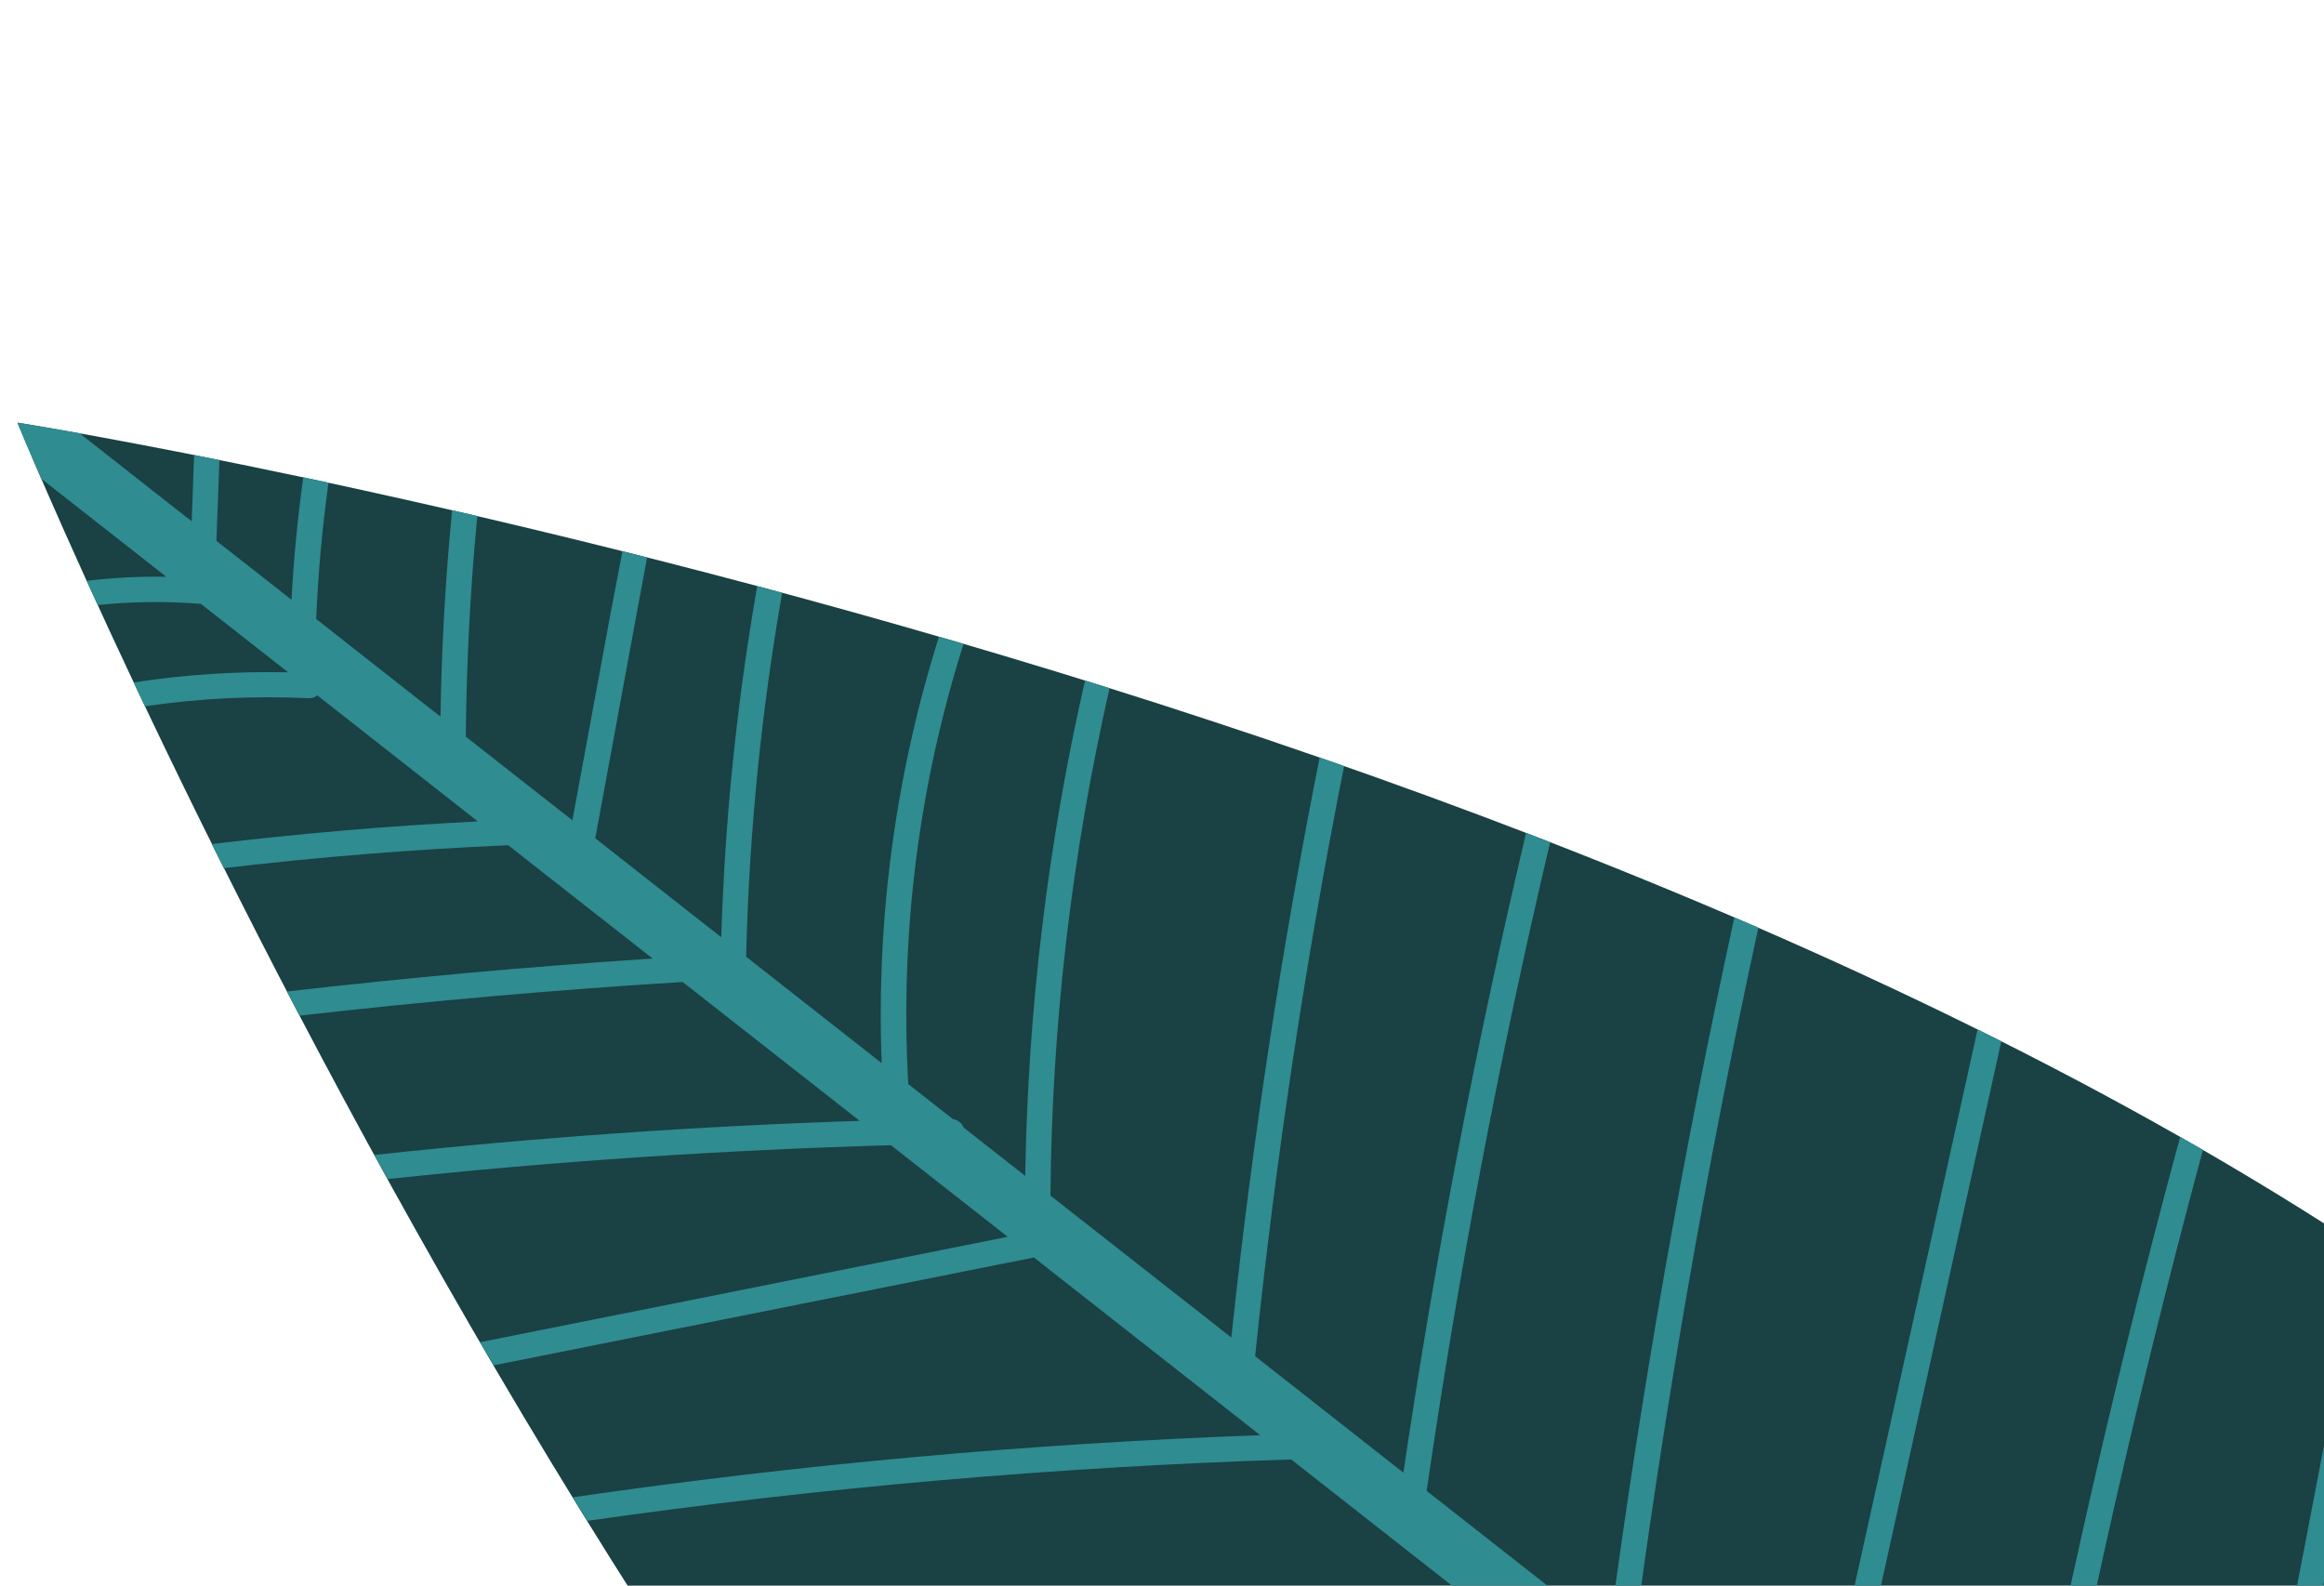 <svg width="107" height="73" viewBox="0 0 107 73" fill="none" xmlns="http://www.w3.org/2000/svg">
<path d="M0.803 19.457C0.803 19.457 31.6 94.766 74.545 125.004C89.116 135.266 102.262 139.772 113.274 141.238C136.232 144.301 154.1 122.096 145.947 100.644C142.038 90.356 134.66 78.689 121.289 66.933C81.883 32.294 0.803 19.457 0.803 19.457Z" fill="#1A4143"/>
<path d="M110.833 104.077C107.981 101.84 105.135 99.602 102.283 97.365C104.791 84.3 107.306 71.234 109.813 58.163C109.459 57.924 109.105 57.685 108.746 57.455C106.243 70.484 103.74 83.513 101.238 96.542C98.546 94.428 95.846 92.309 93.154 90.196C95.353 77.66 98.112 65.228 101.426 52.943C101.074 52.745 100.728 52.539 100.376 52.341C97.067 64.556 94.31 76.905 92.1 89.367C89.51 87.335 86.921 85.302 84.331 83.269C86.934 71.491 89.539 59.719 92.143 47.941C91.781 47.759 91.419 47.577 91.05 47.396C88.467 59.08 85.879 70.773 83.295 82.457C80.579 80.329 77.868 78.192 75.151 76.063C76.624 64.87 78.557 53.74 80.957 42.709C80.586 42.549 80.222 42.388 79.853 42.235C77.474 53.145 75.547 64.149 74.074 75.219C71.28 73.025 68.486 70.83 65.685 68.637C67.147 58.602 69.042 48.637 71.371 38.777C71.004 38.63 70.631 38.492 70.264 38.345C67.96 48.076 66.074 57.902 64.615 67.799C62.34 66.013 60.063 64.222 57.788 62.436C58.738 53.318 60.103 44.254 61.884 35.27C61.506 35.14 61.135 35.008 60.757 34.878C58.998 43.712 57.644 52.616 56.692 61.576C53.916 59.398 51.14 57.22 48.364 55.043C48.426 47.172 49.341 39.349 51.085 31.687C50.711 31.57 50.336 31.452 49.955 31.336C48.245 38.818 47.328 46.45 47.201 54.135C46.258 53.392 45.309 52.651 44.365 51.908C44.285 51.713 44.117 51.557 43.873 51.521C43.185 50.984 42.505 50.445 41.818 49.908C41.429 43.037 42.291 36.189 44.363 29.645C43.983 29.536 43.61 29.425 43.23 29.316C41.231 35.664 40.338 42.286 40.594 48.944C38.513 47.309 36.434 45.681 34.353 44.045C34.487 38.416 35.041 32.825 36.011 27.294C35.626 27.192 35.248 27.09 34.863 26.988C33.924 32.327 33.375 37.724 33.207 43.148C31.272 41.632 29.342 40.108 27.407 38.592C28.09 34.892 28.769 31.2 29.452 27.5C29.562 26.891 29.684 26.273 29.794 25.664C29.41 25.569 29.034 25.473 28.657 25.377C28.491 26.287 28.309 27.187 28.14 28.084C27.543 31.311 26.951 34.536 26.353 37.764C24.715 36.479 23.085 35.199 21.446 33.914C21.477 30.522 21.649 27.134 21.976 23.759C21.586 23.666 21.198 23.579 20.816 23.491C20.507 26.648 20.328 29.818 20.281 32.993C18.37 31.492 16.461 29.998 14.557 28.496C14.649 26.391 14.834 24.3 15.126 22.221C14.731 22.135 14.344 22.055 13.963 21.973C13.705 23.839 13.521 25.724 13.421 27.61C12.267 26.707 11.119 25.803 9.965 24.9C10.013 23.658 10.053 22.418 10.102 21.183C9.701 21.099 9.315 21.025 8.936 20.95C8.9 21.969 8.864 22.988 8.826 24.001C7.103 22.652 5.387 21.301 3.663 19.946C1.813 19.615 0.803 19.458 0.803 19.458C0.803 19.458 1.175 20.374 1.899 22.039C3.818 23.544 5.737 25.05 7.656 26.555C6.426 26.529 5.204 26.598 3.992 26.74C4.159 27.102 4.327 27.471 4.499 27.853C6.062 27.696 7.649 27.672 9.251 27.802C10.591 28.85 11.926 29.905 13.267 30.953C10.869 30.901 8.499 31.056 6.156 31.418C6.323 31.781 6.496 32.142 6.673 32.516C9.148 32.152 11.671 32.025 14.202 32.145C14.372 32.156 14.505 32.099 14.61 32.014C17.073 33.95 19.535 35.881 21.999 37.817C17.901 38.021 13.817 38.373 9.749 38.859C9.931 39.225 10.114 39.597 10.304 39.969C14.651 39.456 19.02 39.103 23.399 38.914C25.614 40.65 27.831 42.393 30.047 44.13C24.422 44.496 18.803 45.006 13.207 45.648C13.397 46.019 13.592 46.382 13.79 46.759C19.651 46.093 25.533 45.573 31.43 45.209C34.146 47.338 36.864 49.474 39.58 51.602C32.111 51.843 24.66 52.37 17.237 53.172C17.44 53.54 17.643 53.908 17.848 54.283C25.544 53.462 33.276 52.944 41.021 52.724C42.812 54.127 44.604 55.537 46.395 56.94C38.298 58.557 30.201 60.174 22.104 61.792C22.31 62.145 22.517 62.499 22.725 62.859C31.016 61.206 39.305 59.547 47.602 57.893C51.075 60.62 54.548 63.346 58.021 66.073C47.422 66.457 36.856 67.411 26.372 68.933C26.595 69.297 26.817 69.654 27.04 70.018C37.777 68.482 48.595 67.534 59.448 67.191C62.631 69.685 65.807 72.181 68.992 74.682C57.374 76.775 45.75 78.87 34.133 80.963C34.374 81.316 34.609 81.671 34.849 82.017C46.64 79.893 58.431 77.768 70.22 75.637C71.434 76.589 72.648 77.54 73.855 78.493C75.332 79.649 76.803 80.812 78.28 81.968C65.607 84.52 52.927 87.073 40.254 89.625C40.508 89.968 40.762 90.318 41.022 90.66C53.84 88.077 66.667 85.498 79.486 82.914C81.761 84.7 84.036 86.485 86.312 88.27C73.61 92.115 60.909 95.959 48.209 99.81C48.478 100.137 48.748 100.463 49.025 100.787C61.758 96.929 74.493 93.077 87.226 89.219C87.297 89.196 87.352 89.163 87.407 89.13C90.66 91.685 93.911 94.234 97.164 96.788C83.295 100.579 69.425 104.364 55.557 108.154C55.86 108.473 56.165 108.799 56.468 109.117C70.415 105.309 84.363 101.501 98.31 97.686C100.747 99.601 103.183 101.509 105.62 103.424C92.63 108.55 79.635 113.683 66.644 118.809C66.983 119.099 67.319 119.383 67.663 119.666C80.671 114.529 93.688 109.398 106.697 104.261C109.288 106.301 111.884 108.332 114.476 110.371C102.562 116.637 90.3 122.236 77.747 127.149C78.157 127.416 78.558 127.679 78.965 127.934C91.446 123.016 103.639 117.419 115.484 111.155C119.694 114.456 123.9 117.765 128.11 121.066C117.457 126.704 106.539 131.829 95.399 136.446C95.935 136.659 96.461 136.86 96.994 137.06C107.872 132.514 118.531 127.473 128.934 121.952C128.995 121.917 129.049 121.878 129.093 121.827C130.866 123.213 132.634 124.608 134.407 125.994C126.107 130.862 117.805 135.723 109.512 140.589C110.109 140.706 110.703 140.81 111.289 140.908C119.326 136.195 127.362 131.481 135.4 126.774C137.151 128.151 138.908 129.527 140.656 130.898C141.249 130.211 141.812 129.489 142.345 128.753C141.861 128.371 141.376 127.988 140.891 127.606C142.875 119.473 144.859 111.339 146.844 103.212C146.645 102.499 146.411 101.786 146.156 101.072C144.059 109.65 141.969 118.226 139.874 126.811C138.31 125.578 136.741 124.354 135.177 123.121C137.567 112.951 139.949 102.776 142.34 92.607C142.069 92.095 141.783 91.58 141.491 91.066C139.046 101.482 136.602 111.904 134.151 122.321C131.722 120.411 129.294 118.508 126.865 116.599C129.785 105.108 132.699 93.62 135.619 82.13C135.319 81.735 135.019 81.339 134.705 80.941C131.752 92.561 128.806 104.181 125.852 115.795C123.73 114.135 121.614 112.466 119.492 110.805C119.432 110.757 119.374 110.714 119.314 110.666C121.798 98.28 124.935 86.041 128.706 73.986C128.401 73.661 128.09 73.337 127.772 73.014C123.965 85.119 120.799 97.413 118.277 109.847C118.005 109.632 117.733 109.416 117.462 109.207C117.414 109.149 117.354 109.1 117.292 109.073C115.517 107.68 113.742 106.287 111.966 104.888C113.641 91.435 115.971 78.079 118.936 64.852C118.594 64.576 118.257 64.292 117.909 64.018C114.876 77.28 112.538 90.631 110.833 104.077Z" fill="#2F8C91"/>
</svg>
